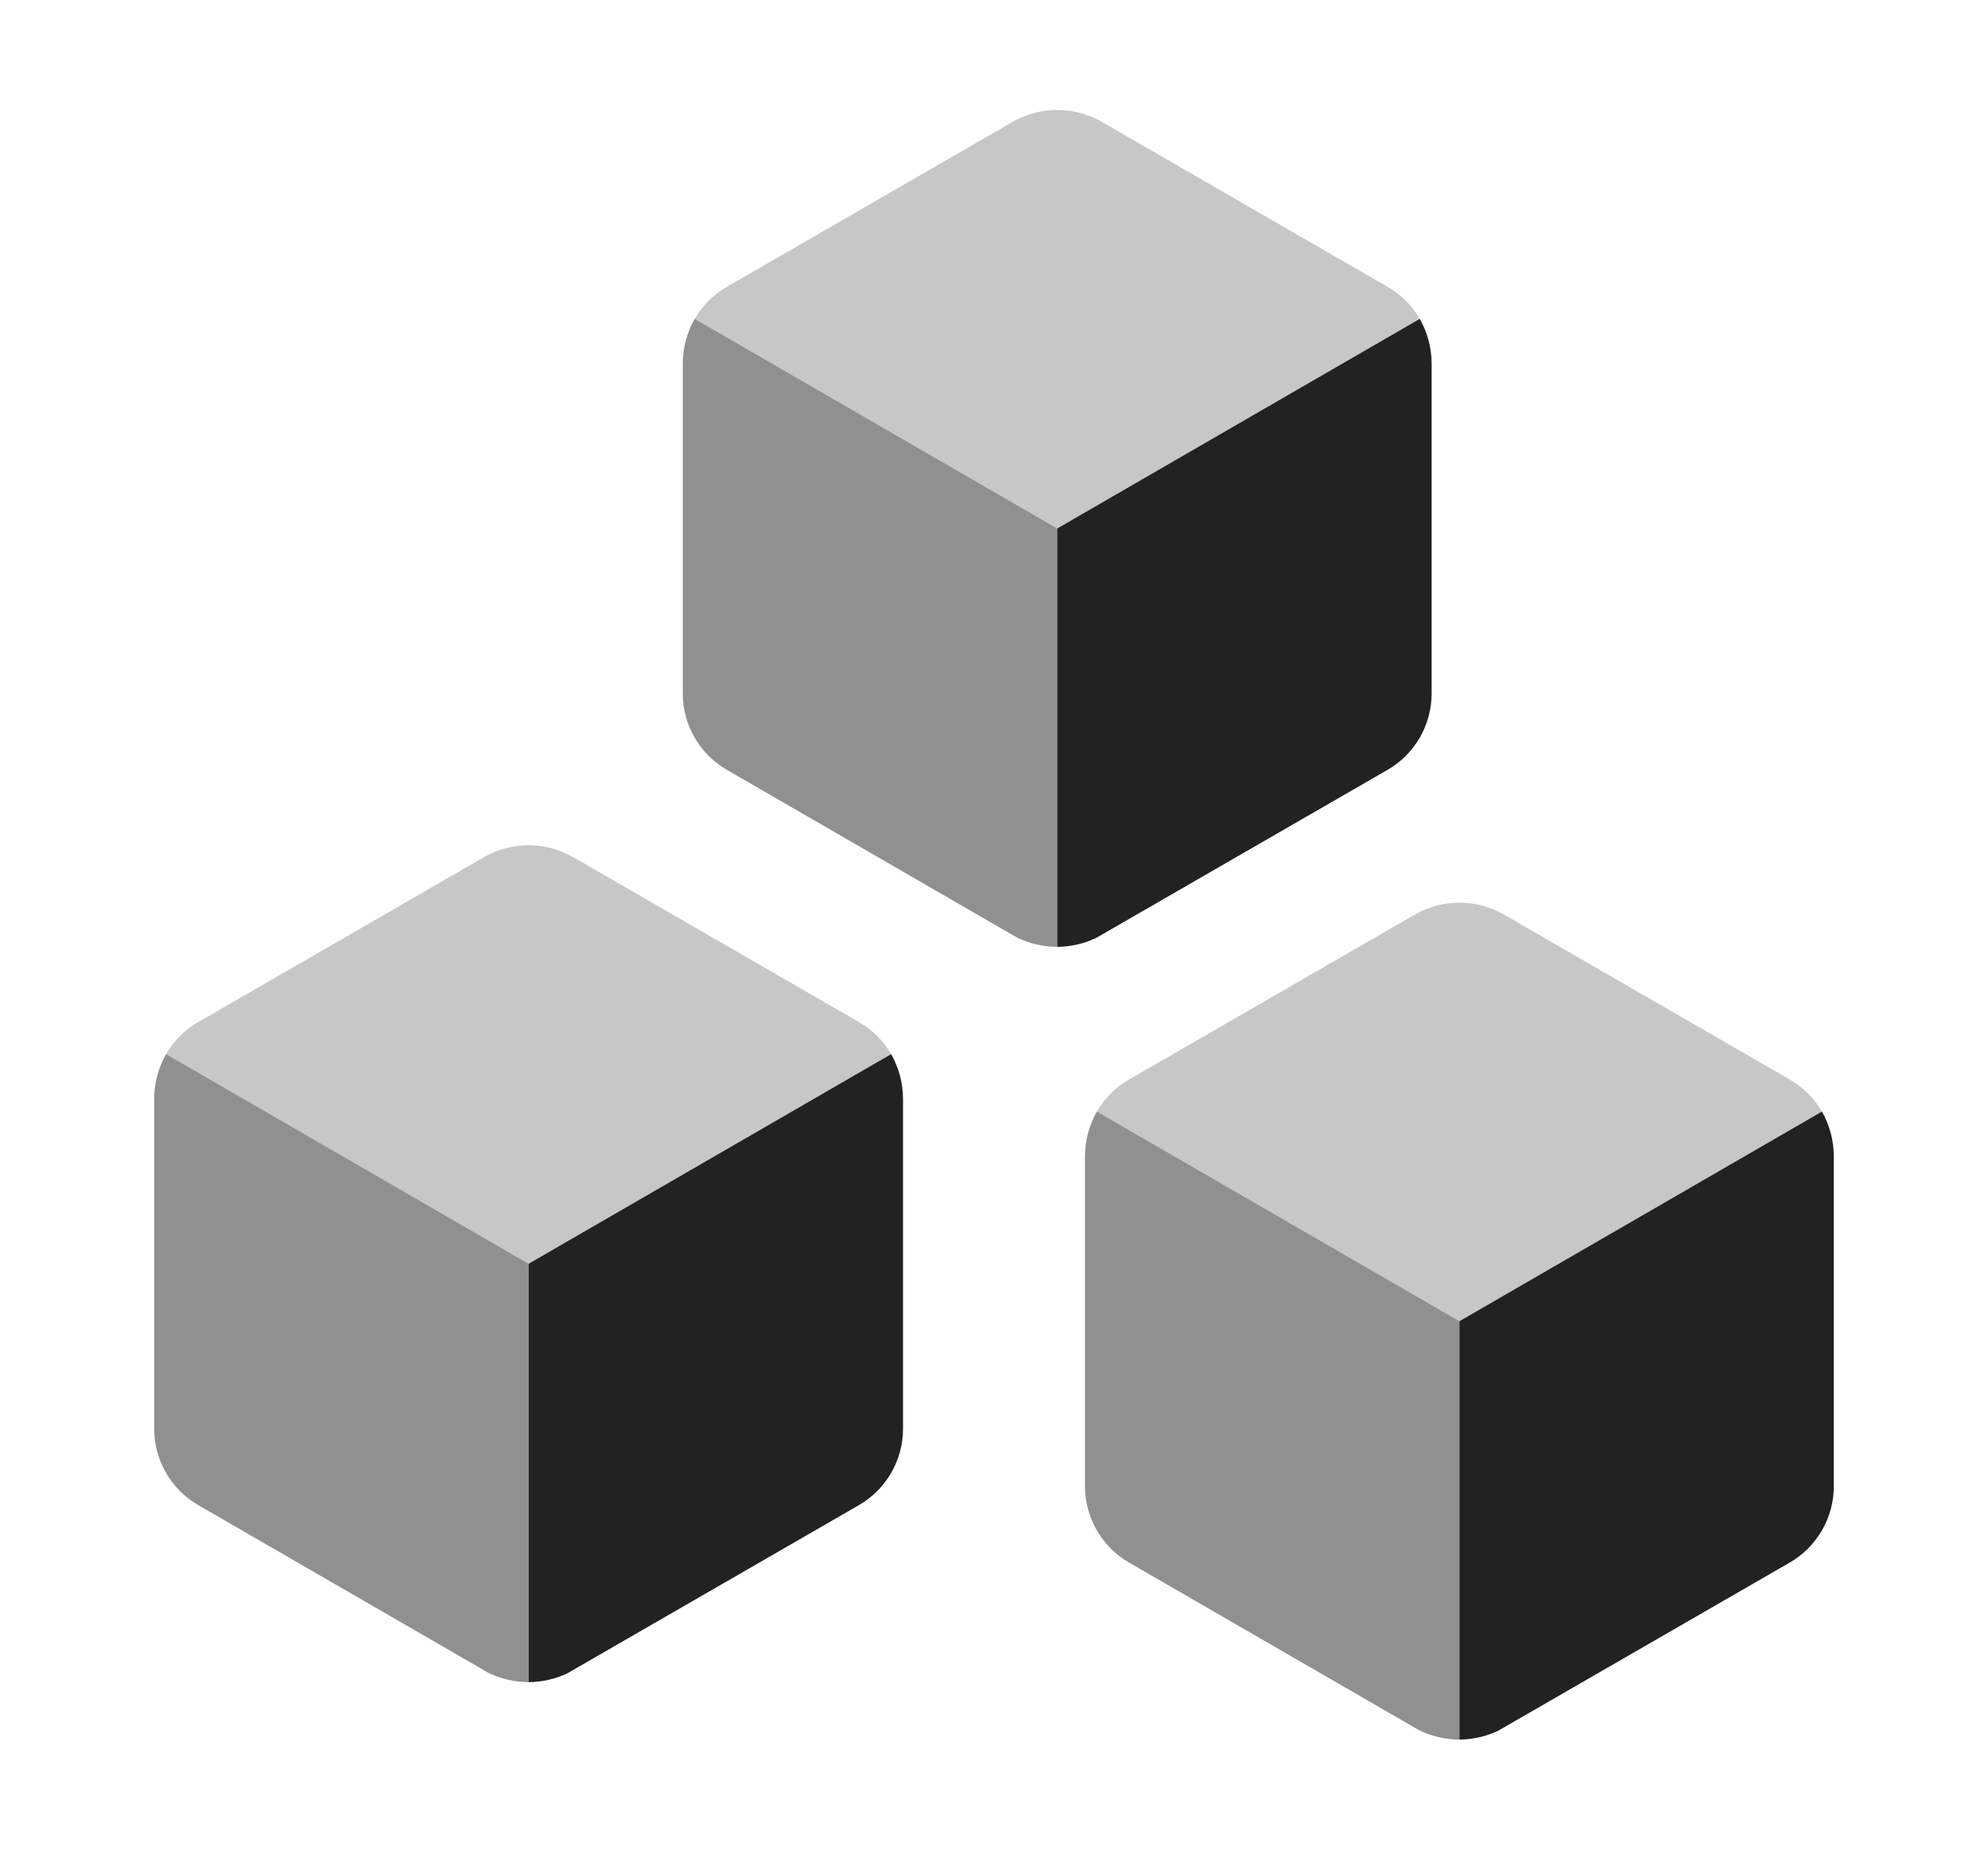 <svg width="173" height="161" viewBox="0 0 173 161" fill="none" xmlns="http://www.w3.org/2000/svg">
<path opacity="0.25" d="M77.548 91.753L46 110L14.452 91.753C15.099 90.632 16.023 89.695 17.135 89.032L42.167 74.58C44.543 73.238 47.457 73.238 49.833 74.58L74.865 89.032C75.977 89.695 76.9 90.634 77.548 91.753Z" fill="#222222"/>
<path opacity="0.5" d="M46 110V146.417C44.791 146.415 43.599 146.14 42.512 145.612L17.25 131.007C16.087 130.334 15.12 129.367 14.447 128.203C13.775 127.039 13.419 125.719 13.417 124.375V95.625C13.423 94.267 13.78 92.933 14.452 91.753L46 110Z" fill="#222222"/>
<path d="M78.583 95.625V124.375C78.581 125.719 78.225 127.039 77.553 128.203C76.88 129.367 75.913 130.334 74.75 131.007L49.373 145.65C48.319 146.148 47.165 146.409 46 146.417V110L77.548 91.753C78.219 92.934 78.576 94.268 78.583 95.625Z" fill="#222222"/>
<path opacity="0.25" d="M158.548 96.753L127 115L95.452 96.753C96.099 95.632 97.023 94.695 98.135 94.032L123.167 79.58C125.543 78.238 128.457 78.238 130.833 79.58L155.865 94.032C156.977 94.695 157.9 95.634 158.548 96.753Z" fill="#222222"/>
<path opacity="0.5" d="M127 115V151.417C125.791 151.415 124.599 151.14 123.512 150.612L98.25 136.007C97.087 135.334 96.12 134.367 95.447 133.203C94.775 132.039 94.419 130.719 94.417 129.375V100.625C94.423 99.267 94.78 97.933 95.452 96.753L127 115Z" fill="#222222"/>
<path d="M159.583 100.625V129.375C159.581 130.719 159.225 132.039 158.553 133.203C157.88 134.367 156.914 135.334 155.75 136.007L130.373 150.65C129.319 151.148 128.165 151.409 127 151.417V115L158.548 96.753C159.219 97.934 159.576 99.268 159.583 100.625Z" fill="#222222"/>
<path opacity="0.25" d="M123.548 27.753L92 46L60.452 27.753C61.099 26.632 62.023 25.695 63.135 25.032L88.167 10.58C90.543 9.238 93.457 9.238 95.833 10.58L120.865 25.032C121.977 25.695 122.9 26.634 123.548 27.753Z" fill="#222222"/>
<path opacity="0.5" d="M92 46V82.417C90.791 82.415 89.599 82.14 88.512 81.612L63.25 67.007C62.087 66.334 61.12 65.367 60.447 64.203C59.775 63.039 59.419 61.719 59.417 60.375V31.625C59.423 30.267 59.78 28.933 60.452 27.753L92 46Z" fill="#222222"/>
<path d="M124.583 31.625V60.375C124.581 61.719 124.225 63.039 123.553 64.203C122.88 65.367 121.914 66.334 120.75 67.007L95.373 81.65C94.319 82.148 93.165 82.409 92 82.417V46L123.548 27.753C124.219 28.934 124.576 30.268 124.583 31.625Z" fill="#222222"/>
</svg>
